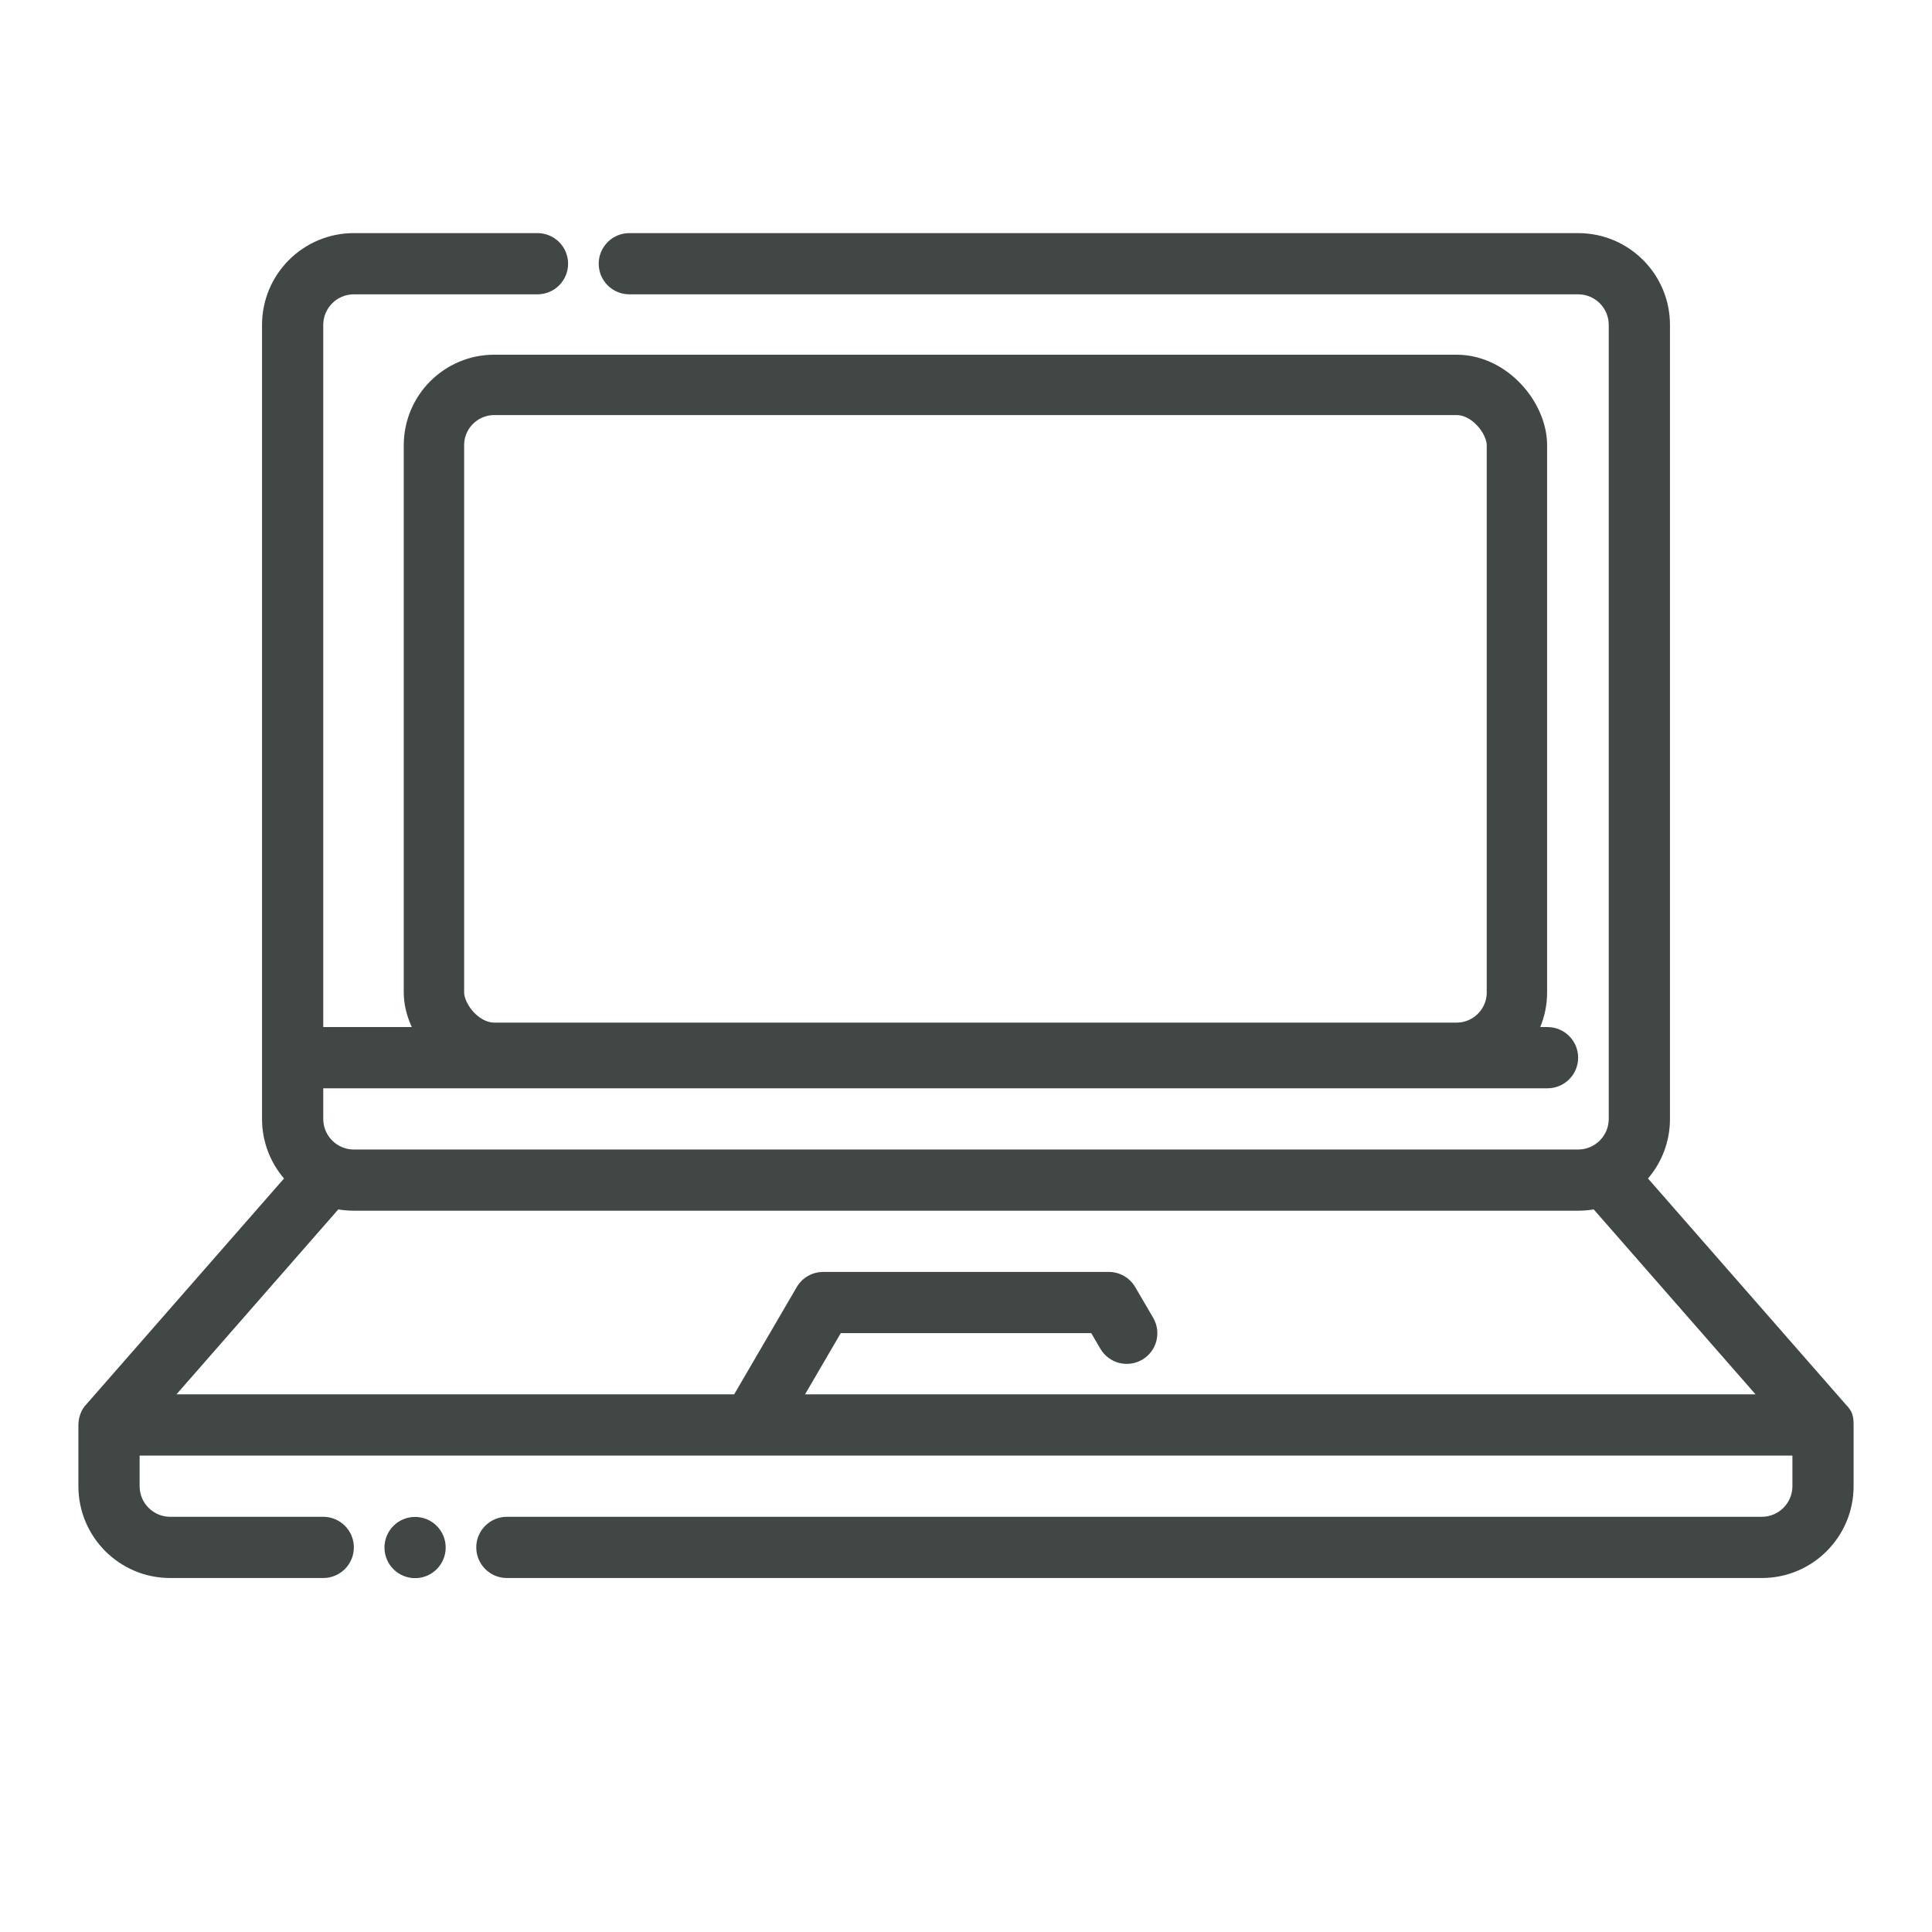 <svg width="64" height="64" viewBox="0 0 64 64" fill="none" xmlns="http://www.w3.org/2000/svg">
<rect width="64" height="64" fill="white"/>
<rect x="14.375" y="12.75" width="35.875" height="22.125" rx="2" stroke="#414745" stroke-width="2"/>
<path fill-rule="evenodd" clip-rule="evenodd" d="M9.408 39.039L2.847 46.536C2.726 46.658 2.597 46.905 2.597 47.209V49.232C2.597 50.912 3.958 52.274 5.638 52.274H10.708C11.267 52.274 11.722 51.819 11.722 51.26C11.722 50.7 11.267 50.246 10.708 50.246H5.638C5.079 50.246 4.625 49.791 4.625 49.232V48.218H59.376V49.232C59.376 49.791 58.921 50.246 58.362 50.246H16.791C16.232 50.246 15.777 50.7 15.777 51.26C15.777 51.819 16.232 52.274 16.791 52.274H58.362C60.042 52.274 61.403 50.912 61.403 49.232V47.209C61.403 46.913 61.362 46.746 61.153 46.536L54.592 39.039C55.047 38.508 55.32 37.818 55.32 37.065V10.764C55.32 9.084 53.958 7.722 52.278 7.722H20.847C20.288 7.722 19.833 8.177 19.833 8.736C19.833 9.296 20.288 9.75 20.847 9.75H52.278C52.838 9.75 53.292 10.204 53.292 10.764V37.065C53.292 37.625 52.838 38.079 52.278 38.079H11.722C11.162 38.079 10.708 37.625 10.708 37.065V36.051H51.264C51.824 36.051 52.278 35.597 52.278 35.037C52.278 34.478 51.824 34.023 51.264 34.023H10.708V10.764C10.708 10.204 11.162 9.75 11.722 9.75H17.805C18.365 9.75 18.819 9.296 18.819 8.736C18.819 8.177 18.365 7.722 17.805 7.722H11.722C10.042 7.722 8.68 9.084 8.68 10.764V37.065C8.68 37.818 8.954 38.508 9.408 39.039ZM52.794 40.063C52.626 40.092 52.453 40.106 52.278 40.106H11.722C11.546 40.106 11.374 40.091 11.206 40.063L5.845 46.19H24.32L26.393 42.637C26.574 42.326 26.908 42.134 27.268 42.134H36.731C37.091 42.134 37.425 42.326 37.606 42.637L38.201 43.655C38.483 44.139 38.319 44.761 37.836 45.042C37.352 45.324 36.732 45.161 36.45 44.677L36.149 44.162H27.851L26.668 46.19H58.155L52.794 40.063Z" fill="#414745"/>
<path fill-rule="evenodd" clip-rule="evenodd" d="M14.764 51.264C14.764 51.824 14.31 52.278 13.75 52.278C13.19 52.278 12.736 51.824 12.736 51.264C12.736 50.704 13.19 50.25 13.75 50.25C14.31 50.25 14.764 50.704 14.764 51.264Z" fill="#414745"/>
</svg>
